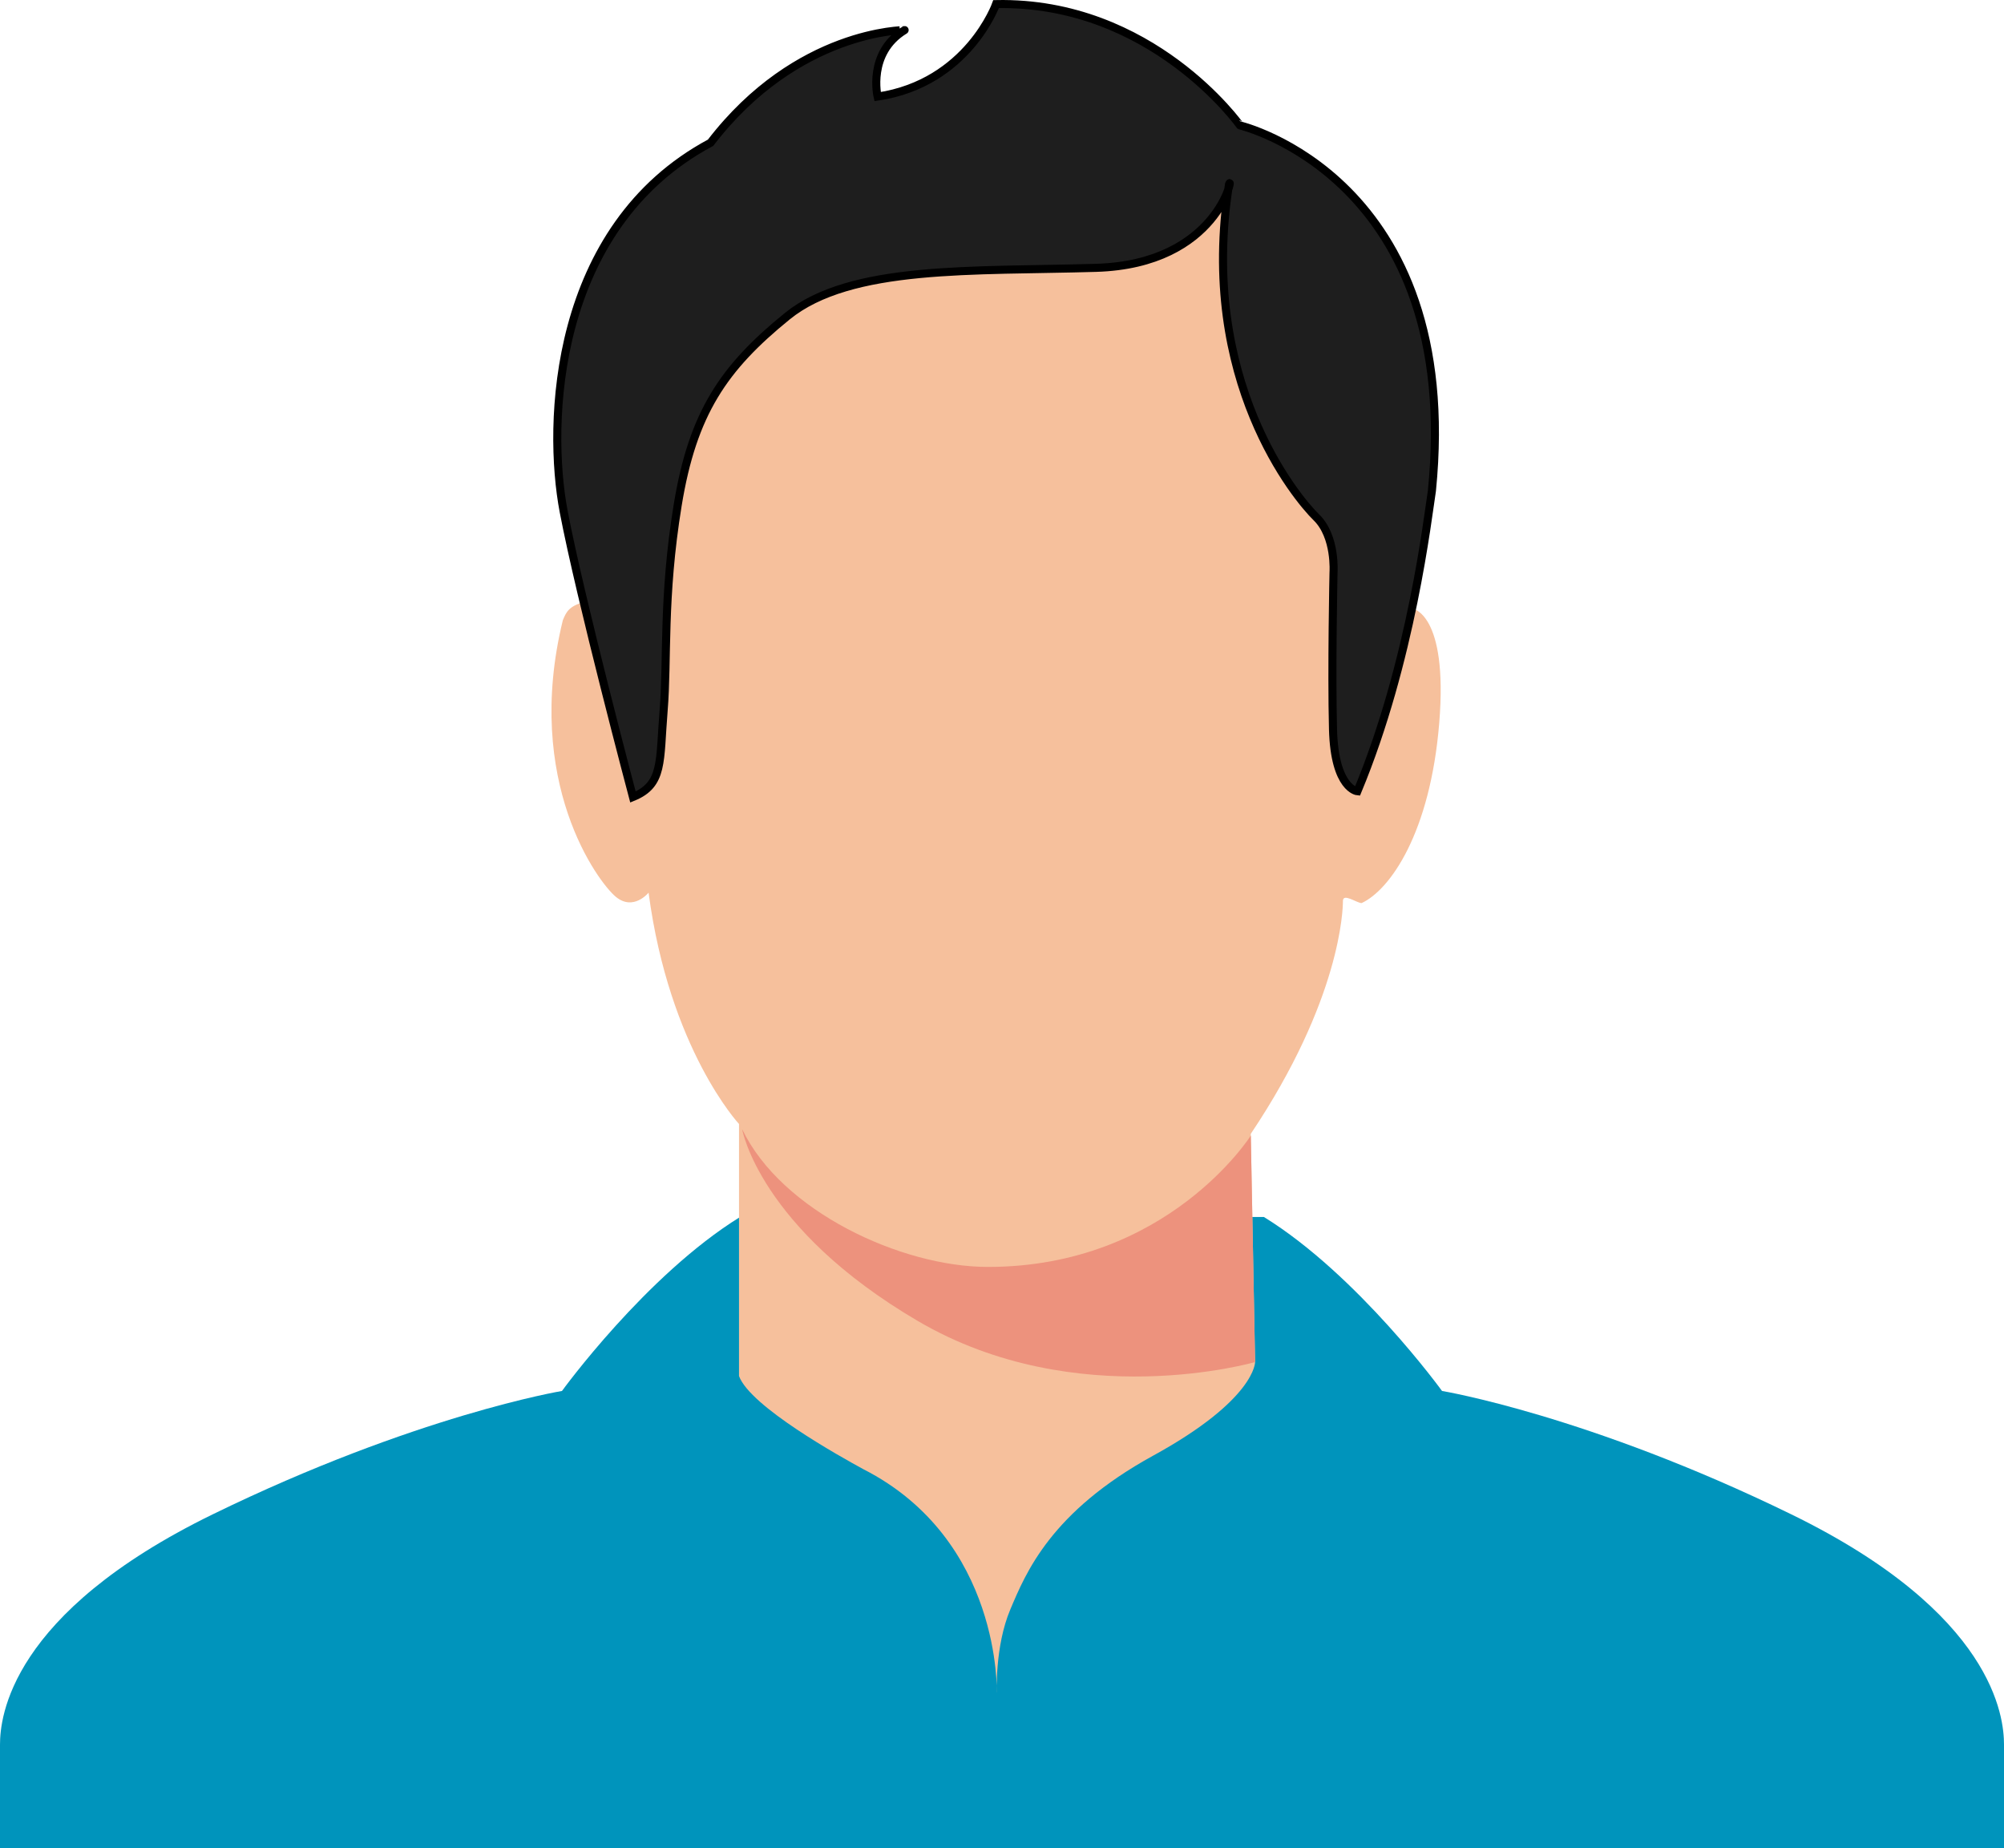 <?xml version="1.0" encoding="utf-8"?>
<!-- Generator: Adobe Illustrator 25.0.1, SVG Export Plug-In . SVG Version: 6.00 Build 0)  -->
<svg version="1.1" id="Layer_1" xmlns="http://www.w3.org/2000/svg" xmlns:xlink="http://www.w3.org/1999/xlink" x="0px" y="0px"
	 viewBox="0 0 2983.71 2751.33" style="enable-background:new 0 0 2983.71 2751.33;" xml:space="preserve">
<style type="text/css">
	.st0{fill:#0094BC;}
	.st1{fill:#F6C09C;}
	.st2{fill:#1E1E1E;stroke:#000000;stroke-width:12;stroke-miterlimit:10;}
	.st3{fill:#ED927D;}
</style>
<g>
	<path class="st0" d="M2666.98,2254.26C2364.69,2106.73,2147,2070.62,2147,2070.62s-124.84-172.3-265.15-258.96h-389.99h-389.99
		c-140.31,86.66-265.15,258.96-265.15,258.96s-217.69,36.11-519.98,183.64C14.44,2401.8,0,2556.81,0,2597.05s0,154.28,0,154.28
		h1491.86h1491.86c0,0,0-114.04,0-154.28S2969.27,2401.8,2666.98,2254.26z"/>
	<path class="st1" d="M1484.1,2520.49c0,0,7.74-228.27-198.87-333.51c-34.05-18.57-167.92-92.86-184.94-138.51v-375.29
		c0,0-103.69-111.17-134.64-344.34c0,0-22.44,27.86-48.75,6.19c-26.31-21.67-137.74-171.01-78.93-411.66
		c5.03-12.19,8.71-20.51,30.76-27.08l247.55-598.15l722.22-90.79l239.36,297.14l24.76,401.35c0,0,53.65,6.19,40.24,170.24
		c-13.41,164.05-73.25,248.65-115.55,268.25c-7.22,0-27.86-15.48-27.86-3.1s-3.1,146.51-137.22,346.66l6.45,339.7
		c0,0,0.77,55.71-151.67,139.28s-189.58,174.11-212.8,229.05S1484.1,2520.49,1484.1,2520.49z"/>
	<path class="st2" d="M1057.95,212.5C822.58,338.37,814.46,631.38,839.22,761.37s103.17,425.07,103.17,425.07
		c45.65-18.57,39.46-52.62,45.65-128.45c6.19-75.83-1.55-167.91,20.89-305.65c22.44-137.73,68.87-205.05,163.27-281.66
		s277.02-66.55,459.63-71.96c182.61-5.42,205.05-142.38,198.09-124.58c-46.43,291.72,100.59,467.37,130,496
		c29.4,28.63,25.53,82.02,25.53,82.02s-3.1,144.7-0.77,233.68c2.32,88.99,36.37,92.08,36.37,92.08
		c80.47-193.45,104.72-408.3,110.91-447.51c46.43-465.3-285.78-543.71-285.78-543.71S1715.2,1.44,1483.06,6.09
		c0,0-41.78,117.62-176.42,137.73c0,0-15.48-65,40.24-99.04C1346.88,44.78,1186.86,44.4,1057.95,212.5z"/>
	<path class="st3" d="M1862.29,1690.48c0,0-123.6,195.5-391.34,195.5c-129.22,0-307.2-82.8-366.01-205.06
		c0,0,25.54,147.02,261.55,285.53s502.2,61.13,502.2,61.13L1862.29,1690.48z"/>
</g>
</svg>
